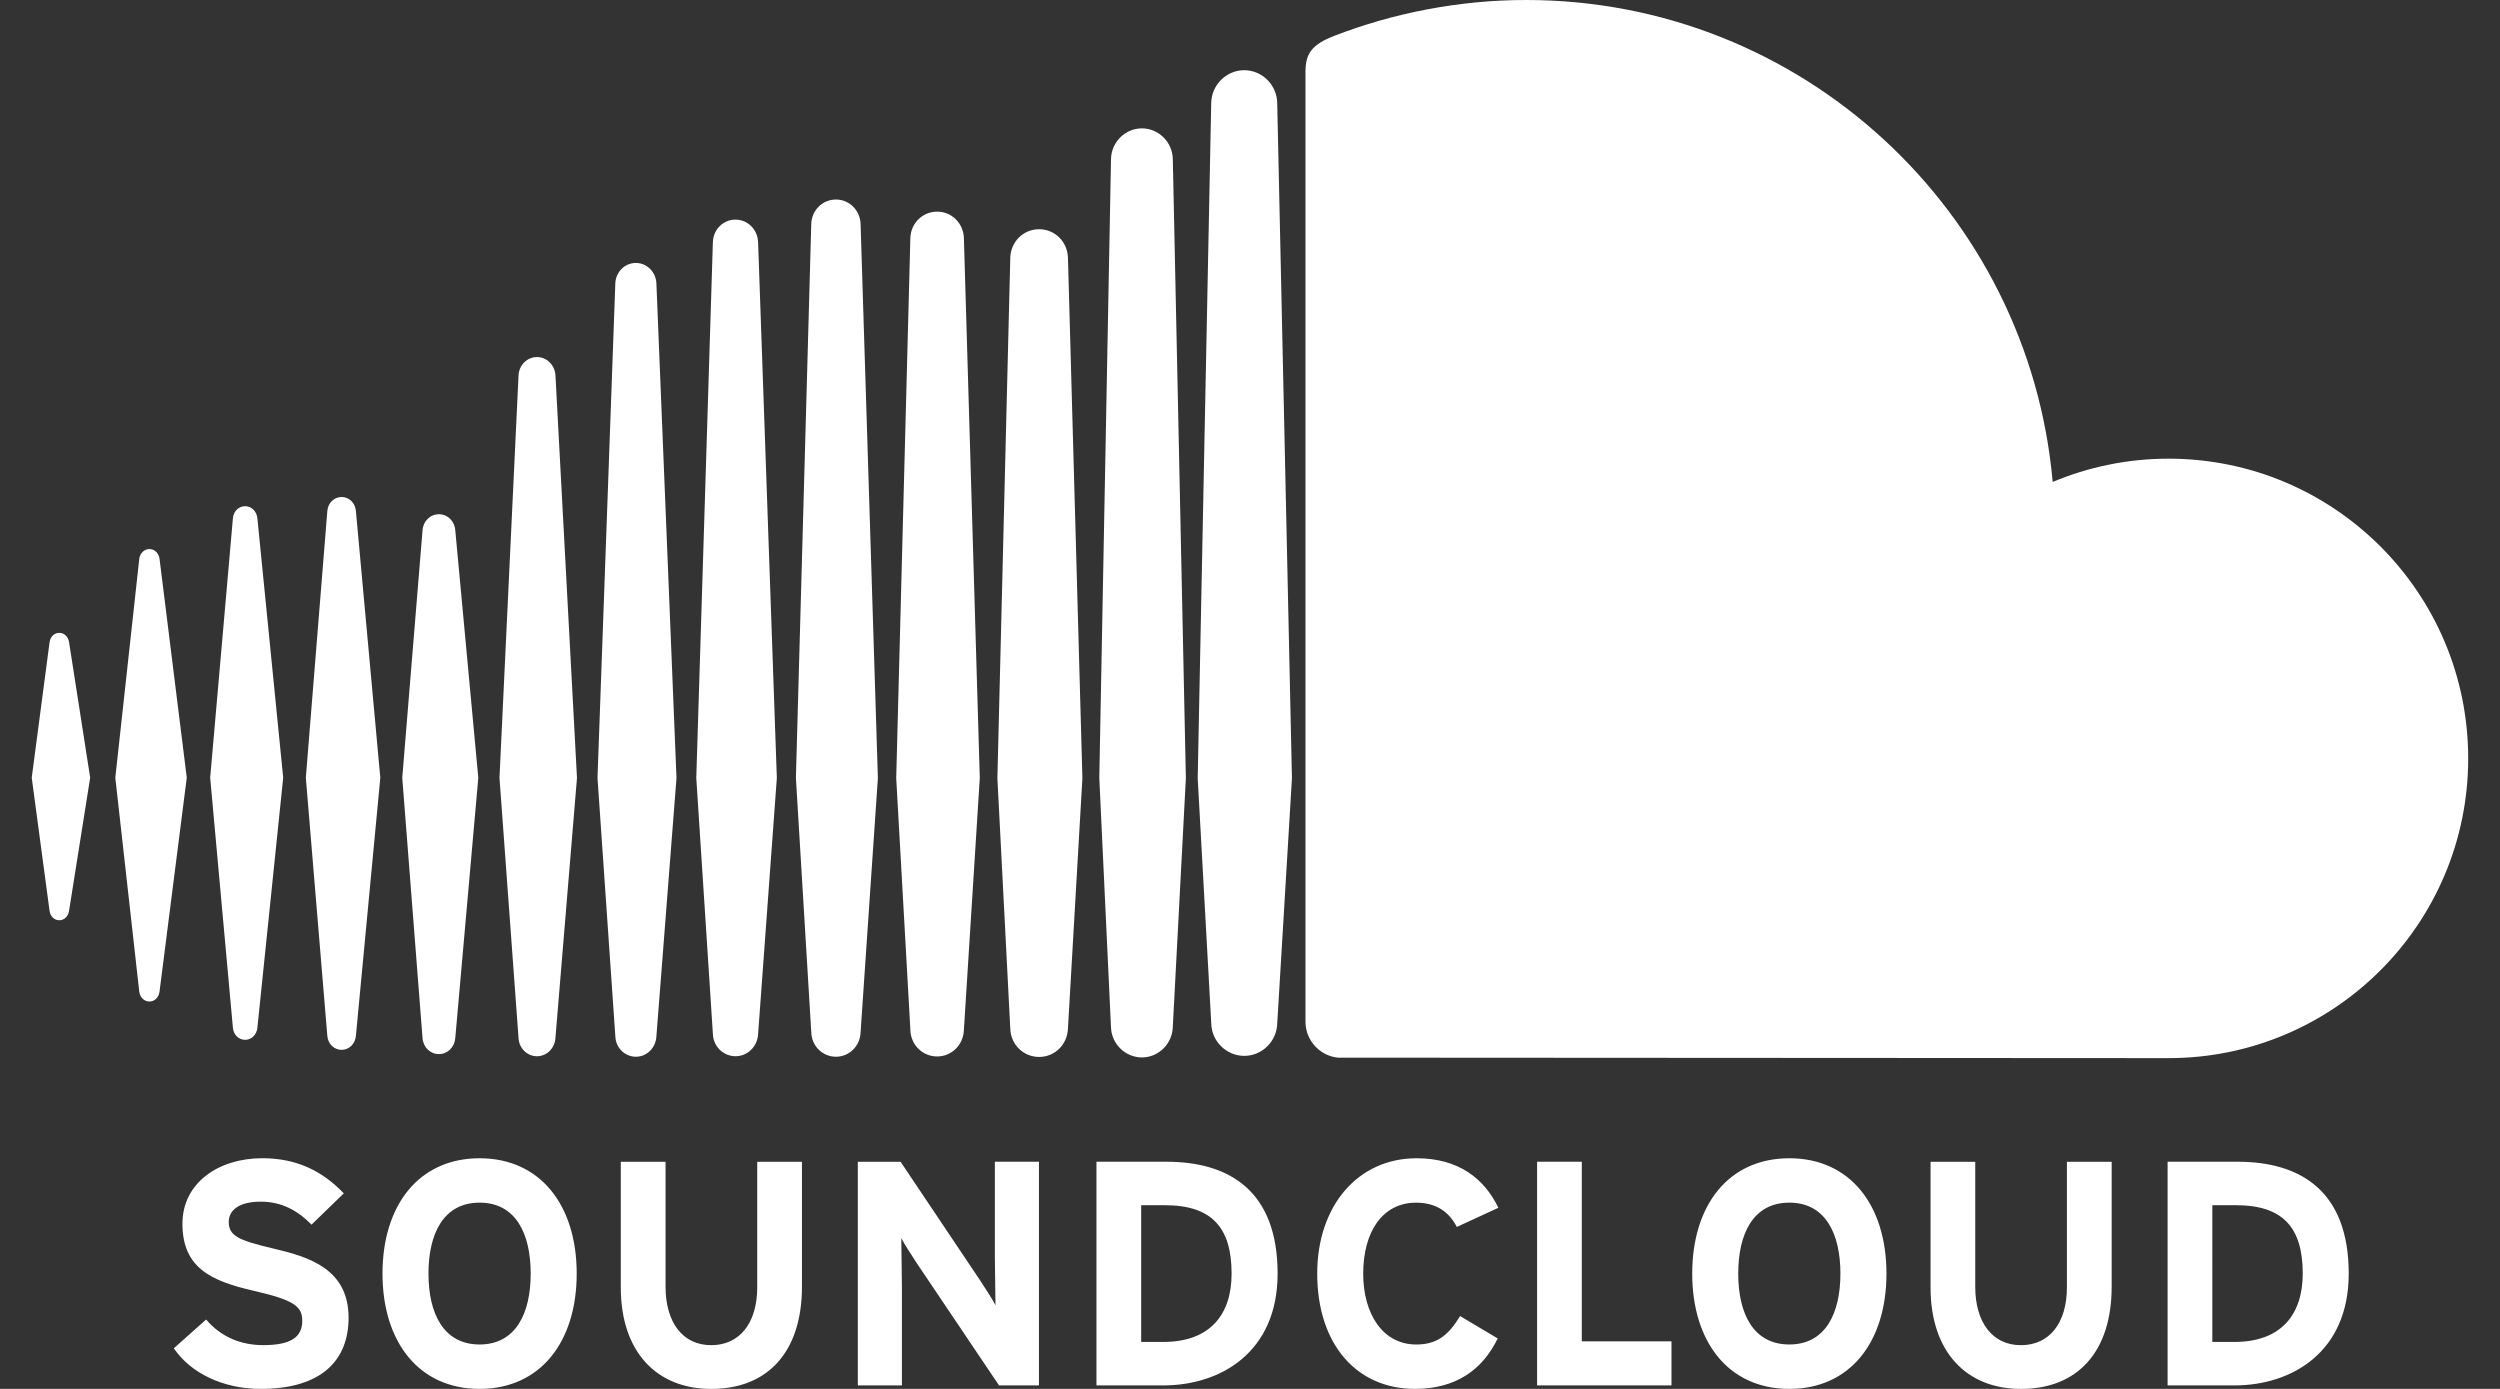 <?xml version="1.0" encoding="utf-8"?>
<!-- Generator: Adobe Illustrator 17.0.0, SVG Export Plug-In . SVG Version: 6.00 Build 0)  -->
<!DOCTYPE svg PUBLIC "-//W3C//DTD SVG 1.1//EN" "http://www.w3.org/Graphics/SVG/1.1/DTD/svg11.dtd">
<svg version="1.1" id="Calque_1" xmlns="http://www.w3.org/2000/svg" xmlns:xlink="http://www.w3.org/1999/xlink" x="0px" y="0px"
	 width="72px" height="40px" viewBox="0 0 72 40" enable-background="new 0 0 72 40" xml:space="preserve">
<rect x="0" y="0" width="72" height="40" fill="#333333" stroke="none"/>
<path fill="#FFFFFF" d="M1.709,18.226c-0.147,0-0.262,0.113-0.282,0.275l-0.513,3.897l0.513,3.831
	c0.019,0.161,0.135,0.274,0.282,0.274c0.141,0,0.257-0.112,0.28-0.273l0,0v-0.001c0,0,0,0,0,0.001l0.608-3.832L1.99,18.5
	C1.967,18.339,1.851,18.226,1.709,18.226z M4.595,16.096c-0.024-0.167-0.144-0.283-0.292-0.283c-0.149,0-0.272,0.119-0.292,0.283
	c0,0.002-0.69,6.302-0.69,6.302l0.69,6.162c0.02,0.165,0.143,0.284,0.292,0.284c0.147,0,0.268-0.116,0.291-0.283l0.785-6.164
	L4.595,16.096z M15.465,10.283c-0.283,0-0.517,0.231-0.531,0.526l-0.549,11.594l0.549,7.493c0.014,0.293,0.248,0.524,0.531,0.524
	c0.281,0,0.514-0.231,0.531-0.525v0.002l0.621-7.493L15.997,10.81C15.98,10.515,15.747,10.283,15.465,10.283z M9.839,14.313
	c-0.217,0-0.395,0.174-0.412,0.405L8.808,22.4l0.619,7.432c0.017,0.23,0.195,0.404,0.412,0.404c0.215,0,0.392-0.174,0.411-0.404
	l0.703-7.432l-0.703-7.683C10.232,14.487,10.055,14.313,9.839,14.313z M21.183,30.419c0.351,0,0.636-0.283,0.651-0.646l0.539-7.367
	L21.833,6.971c-0.014-0.363-0.3-0.646-0.651-0.646c-0.354,0-0.64,0.284-0.651,0.646c0,0.001-0.478,15.435-0.478,15.435l0.478,7.37
	C20.543,30.135,20.829,30.419,21.183,30.419z M32.887,30.454c0.483,0,0.881-0.398,0.89-0.887v0.005v-0.005l0.376-7.156L33.777,4.584
	c-0.008-0.489-0.408-0.887-0.89-0.887c-0.483,0-0.883,0.398-0.89,0.887L31.66,22.406c0,0.011,0.336,7.166,0.336,7.166
	C32.004,30.056,32.403,30.454,32.887,30.454z M26.99,30.426c0.42,0,0.759-0.338,0.77-0.767v0.005l0.458-7.255L27.76,6.861
	c-0.011-0.43-0.35-0.766-0.77-0.766c-0.423,0-0.762,0.337-0.772,0.766l-0.407,15.548l0.408,7.254
	C26.228,30.089,26.567,30.426,26.99,30.426z M12.641,30.358c0.25,0,0.452-0.2,0.471-0.463l0.663-7.494l-0.663-7.129
	c-0.018-0.263-0.22-0.462-0.471-0.462c-0.253,0-0.455,0.2-0.472,0.465l-0.584,7.126l0.584,7.493
	C12.186,30.158,12.388,30.358,12.641,30.358z M7.06,29.947c0.183,0,0.33-0.144,0.352-0.343l0.744-7.205l-0.744-7.477
	c-0.022-0.2-0.169-0.344-0.352-0.344c-0.185,0-0.333,0.145-0.352,0.344c0,0.001-0.655,7.477-0.655,7.477l0.655,7.204
	C6.727,29.803,6.875,29.947,7.06,29.947z M29.927,6.602c-0.457,0-0.822,0.363-0.831,0.828l-0.371,14.98l0.371,7.208
	c0.009,0.459,0.374,0.822,0.831,0.822c0.455,0,0.819-0.363,0.83-0.827v0.006l0.416-7.208L30.757,7.428
	C30.747,6.966,30.383,6.602,29.927,6.602z M18.313,30.434c0.315,0,0.576-0.257,0.591-0.586l0.579-7.443L18.904,8.159
	c-0.015-0.329-0.276-0.586-0.591-0.586c-0.318,0-0.578,0.257-0.592,0.586c0,0.001-0.513,14.246-0.513,14.246l0.514,7.446
	C17.735,30.177,17.995,30.434,18.313,30.434z M24.785,29.732v-0.004l0.498-7.32L24.785,6.453c-0.012-0.396-0.324-0.707-0.71-0.707
	c-0.388,0-0.7,0.31-0.711,0.707l-0.442,15.955l0.443,7.324c0.01,0.392,0.323,0.702,0.71,0.702c0.386,0,0.697-0.31,0.71-0.705V29.732
	z M62.455,13.21c-1.183,0-2.311,0.24-3.338,0.67C58.429,6.102,51.907,0,43.95,0c-1.947,0-3.845,0.383-5.521,1.032
	c-0.651,0.252-0.825,0.511-0.831,1.015V29.44c0.007,0.528,0.416,0.968,0.932,1.02c0.022,0.002,23.77,0.014,23.924,0.014
	c4.767,0,8.63-3.865,8.63-8.632S67.221,13.21,62.455,13.21z M35.834,2.022c-0.518,0-0.944,0.426-0.951,0.948l-0.389,19.443
	l0.39,7.056c0.007,0.515,0.433,0.94,0.951,0.94c0.517,0,0.943-0.425,0.95-0.948v0.008l0.423-7.057L36.784,2.969
	C36.776,2.448,36.35,2.022,35.834,2.022z M7.885,35.961c-1.021-0.24-1.297-0.368-1.297-0.773c0-0.285,0.23-0.58,0.92-0.58
	c0.59,0,1.049,0.24,1.464,0.662l0.929-0.901c-0.607-0.634-1.343-1.012-2.346-1.012c-1.271,0-2.301,0.718-2.301,1.887
	c0,1.269,0.828,1.646,2.015,1.922c1.214,0.276,1.436,0.461,1.436,0.875c0,0.488-0.36,0.699-1.122,0.699
	c-0.617,0-1.196-0.212-1.647-0.737l-0.93,0.828C5.493,39.55,6.432,40,7.508,40c1.758,0,2.531-0.828,2.531-2.051
	C10.038,36.55,8.907,36.2,7.885,35.961z M13.812,33.358c-1.757,0-2.796,1.361-2.796,3.321c0,1.96,1.039,3.321,2.796,3.321
	s2.797-1.36,2.797-3.321C16.609,34.719,15.569,33.358,13.812,33.358z M13.812,38.721c-1.039,0-1.472-0.892-1.472-2.042
	c0-1.15,0.433-2.043,1.472-2.043c1.041,0,1.472,0.892,1.472,2.043C15.284,37.829,14.852,38.721,13.812,38.721z M21.808,37.075
	c0,1.03-0.507,1.666-1.325,1.666c-0.819,0-1.315-0.654-1.315-1.684v-3.598h-1.289v3.617c0,1.876,1.049,2.925,2.604,2.925
	c1.638,0,2.613-1.077,2.613-2.943v-3.598h-1.288V37.075z M28.652,36.183c0,0.359,0.018,1.168,0.018,1.408
	c-0.083-0.166-0.294-0.488-0.45-0.727l-2.283-3.405h-1.232V39.9h1.27v-2.834c0-0.359-0.018-1.168-0.018-1.408
	c0.083,0.165,0.295,0.487,0.45,0.727l2.365,3.514h1.15v-6.442h-1.27V36.183z M33.593,33.458h-2.015V39.9H33.5
	c1.657,0,3.295-0.957,3.295-3.22C36.795,34.323,35.433,33.458,33.593,33.458z M33.5,38.648h-0.634V34.71h0.681
	c1.362,0,1.923,0.653,1.923,1.969C35.471,37.857,34.853,38.648,33.5,38.648z M40.779,34.637c0.579,0,0.948,0.258,1.178,0.699
	l1.196-0.552c-0.405-0.837-1.141-1.426-2.356-1.426c-1.682,0-2.861,1.361-2.861,3.321c0,2.033,1.131,3.321,2.815,3.321
	c1.169,0,1.942-0.542,2.383-1.453l-1.085-0.645c-0.34,0.571-0.682,0.82-1.261,0.82c-0.966,0-1.528-0.884-1.528-2.042
	C39.26,35.483,39.813,34.637,40.779,34.637z M45.556,33.458h-1.288V39.9h3.871v-1.27h-2.583V33.458z M51.533,33.358
	c-1.758,0-2.797,1.361-2.797,3.321c0,1.96,1.039,3.321,2.797,3.321c1.757,0,2.797-1.36,2.797-3.321
	C54.33,34.719,53.29,33.358,51.533,33.358z M51.533,38.721c-1.041,0-1.472-0.892-1.472-2.042c0-1.15,0.432-2.043,1.472-2.043
	c1.038,0,1.471,0.892,1.471,2.043C53.004,37.829,52.571,38.721,51.533,38.721z M59.527,37.075c0,1.03-0.505,1.666-1.324,1.666
	c-0.82,0-1.316-0.654-1.316-1.684v-3.598H55.6v3.617c0,1.876,1.049,2.925,2.604,2.925c1.637,0,2.612-1.077,2.612-2.943v-3.598
	h-1.289V37.075z M64.441,33.458h-2.014V39.9h1.922c1.657,0,3.294-0.957,3.294-3.22C67.643,34.323,66.282,33.458,64.441,33.458z
	 M64.349,38.648h-0.634V34.71h0.682c1.36,0,1.922,0.653,1.922,1.969C66.318,37.857,65.701,38.648,64.349,38.648z"/>
</svg>

